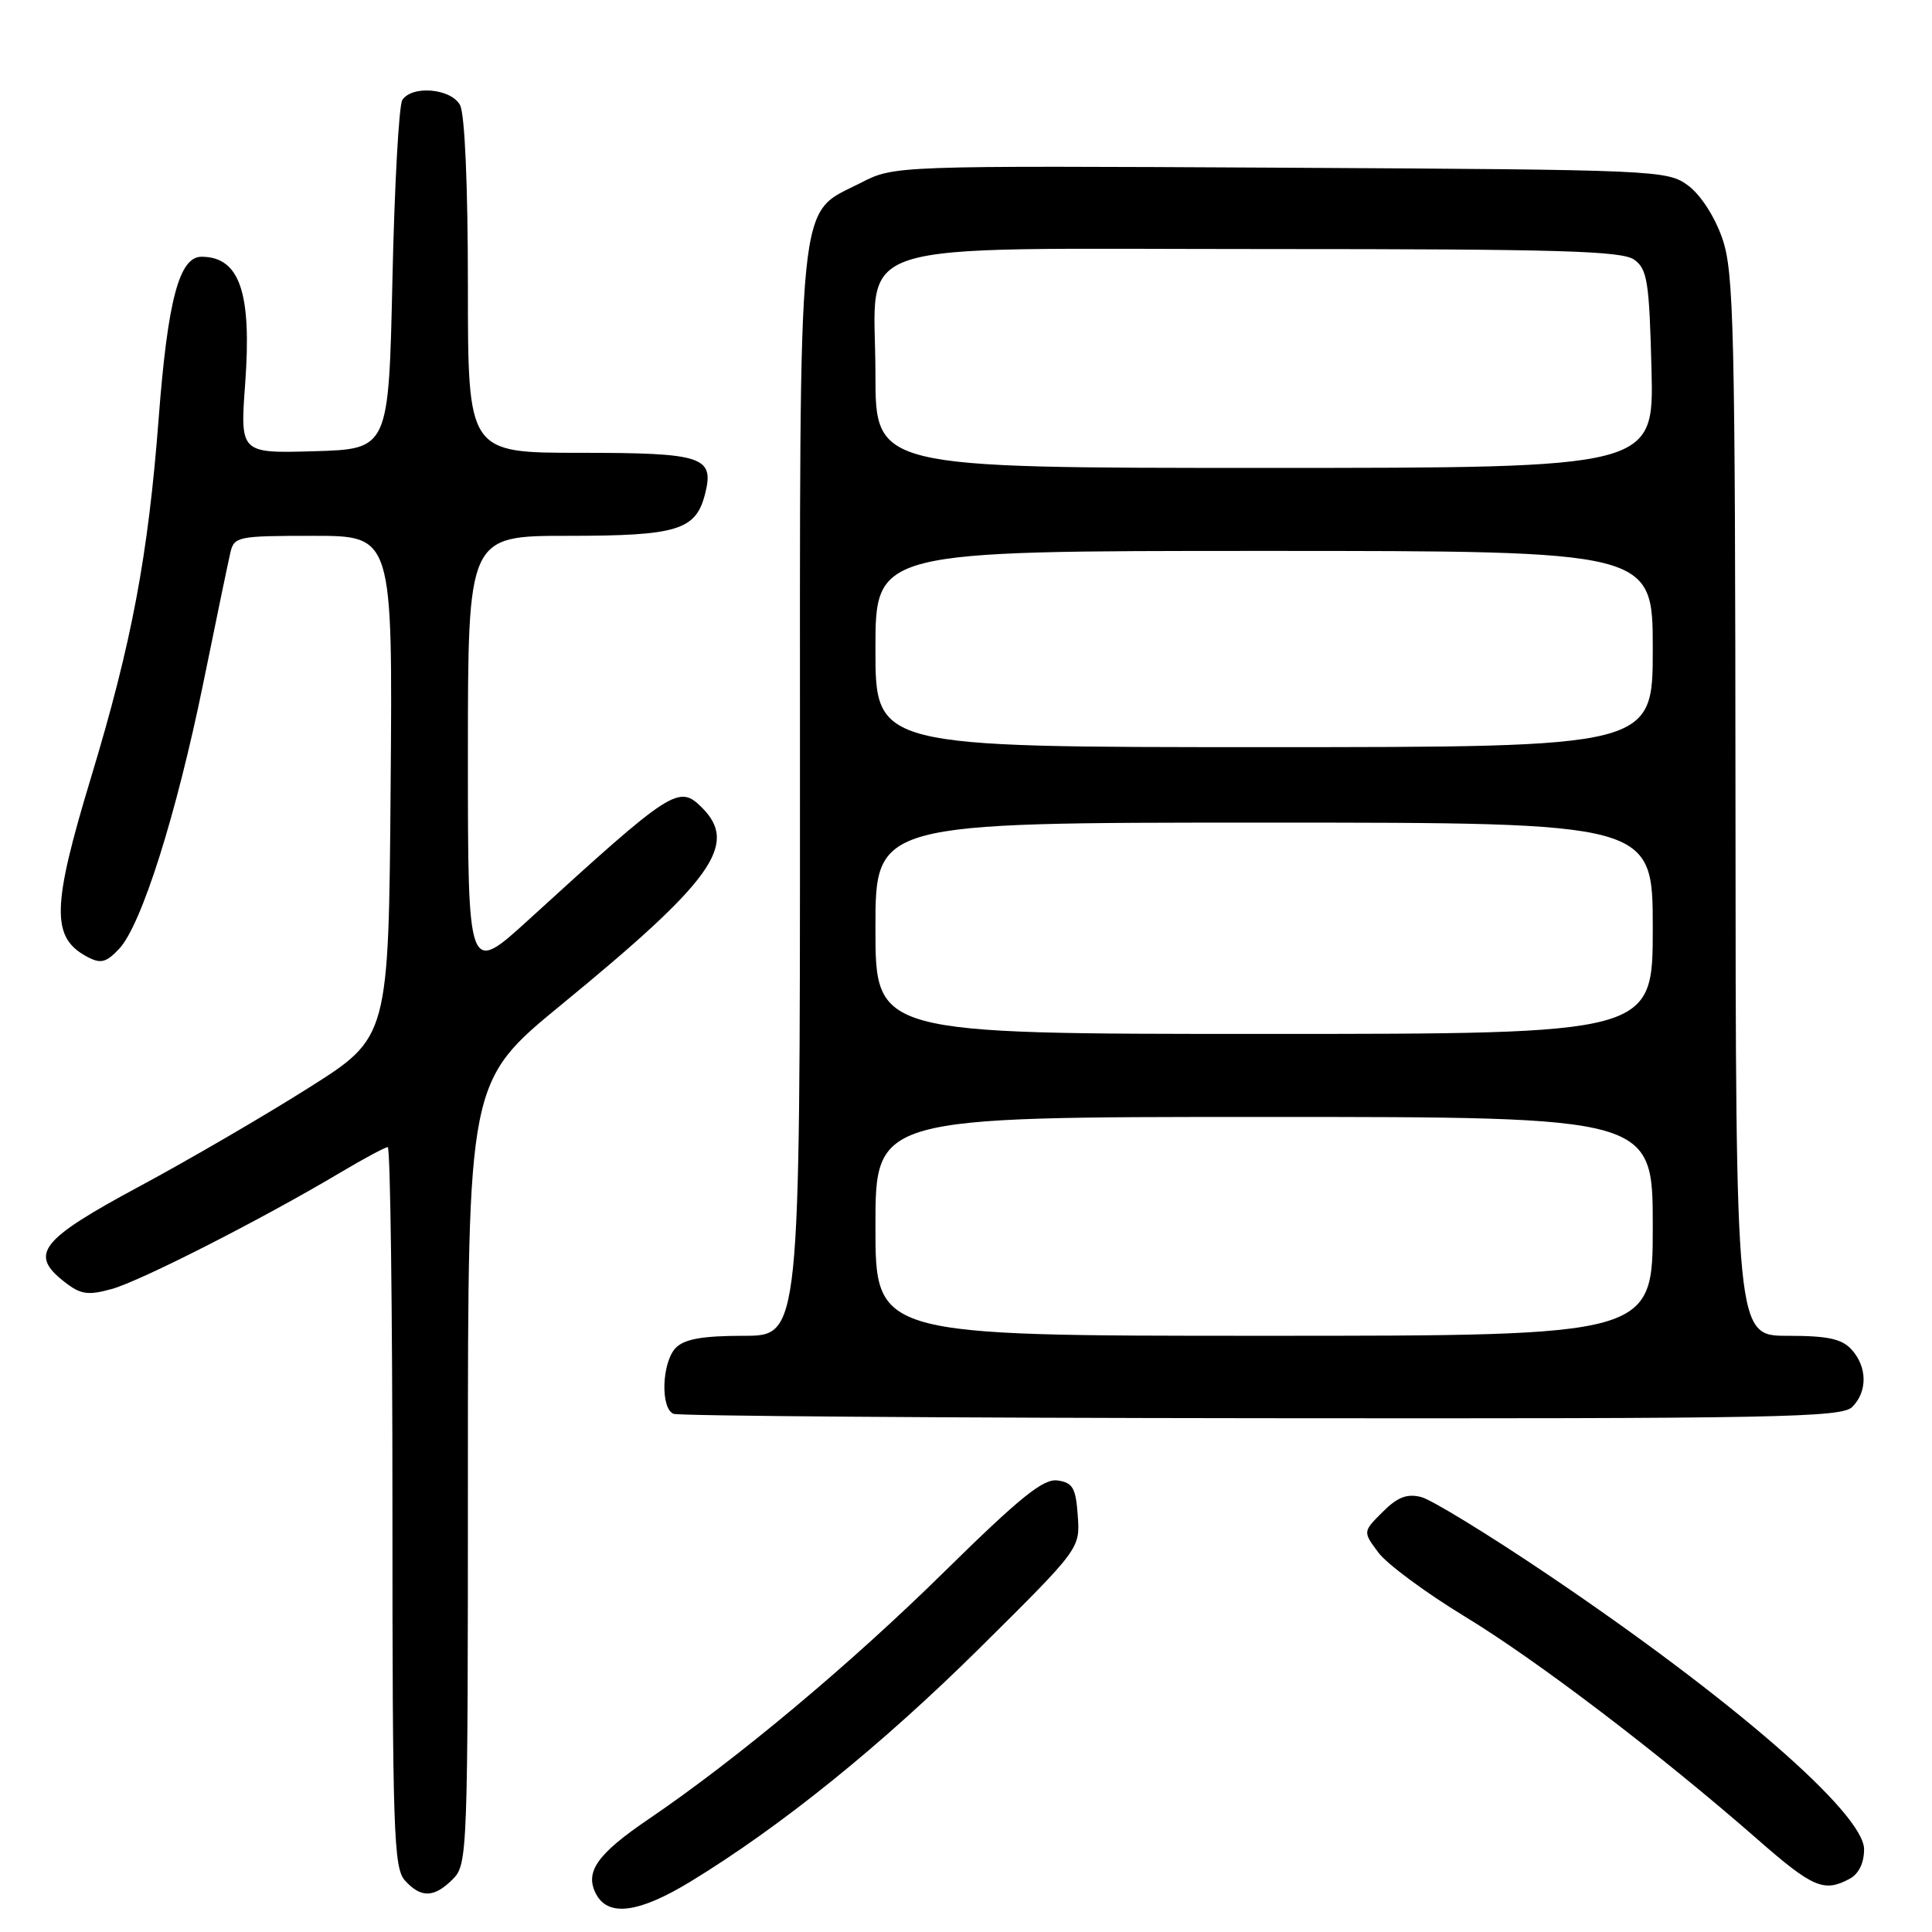 <?xml version="1.0" encoding="UTF-8" standalone="no"?>
<!DOCTYPE svg PUBLIC "-//W3C//DTD SVG 1.1//EN" "http://www.w3.org/Graphics/SVG/1.1/DTD/svg11.dtd" >
<svg xmlns="http://www.w3.org/2000/svg" xmlns:xlink="http://www.w3.org/1999/xlink" version="1.1" viewBox="0 0 256 256">
 <g >
 <path fill="currentColor"
d=" M 91.48 249.33 C 103.52 241.99 116.78 231.28 129.81 218.38 C 143.12 205.19 143.12 205.19 142.81 200.84 C 142.55 197.15 142.15 196.45 140.13 196.17 C 138.25 195.90 135.20 198.36 125.13 208.26 C 112.69 220.51 97.66 233.08 85.99 241.01 C 79.09 245.69 77.43 248.07 79.00 251.00 C 80.61 254.02 84.68 253.47 91.48 249.33 Z  M 60.00 249.00 C 61.95 247.05 62.00 245.67 62.00 195.15 C 62.00 143.29 62.00 143.29 74.38 133.13 C 94.48 116.65 97.88 111.88 93.02 107.02 C 89.94 103.94 89.11 104.48 70.06 121.86 C 62.00 129.21 62.00 129.21 62.00 100.11 C 62.00 71.00 62.00 71.00 75.28 71.00 C 89.78 71.00 92.22 70.25 93.43 65.43 C 94.67 60.50 93.14 60.00 76.88 60.00 C 62.00 60.00 62.00 60.00 62.00 37.93 C 62.00 24.64 61.59 15.10 60.96 13.93 C 59.78 11.72 54.60 11.26 53.31 13.25 C 52.86 13.94 52.27 24.62 52.00 37.00 C 51.50 59.50 51.50 59.50 41.65 59.79 C 31.81 60.07 31.81 60.07 32.49 50.79 C 33.37 38.76 31.76 34.06 26.73 34.02 C 23.75 33.99 22.22 39.75 21.02 55.50 C 19.63 73.65 17.46 85.18 12.08 102.96 C 6.83 120.27 6.76 124.26 11.61 126.81 C 13.36 127.73 14.08 127.54 15.80 125.71 C 18.75 122.56 23.37 107.96 26.94 90.50 C 28.62 82.25 30.23 74.49 30.52 73.25 C 31.02 71.09 31.47 71.00 41.53 71.00 C 52.03 71.00 52.03 71.00 51.76 104.22 C 51.50 137.44 51.50 137.44 41.00 144.08 C 35.22 147.74 25.10 153.64 18.50 157.19 C 5.35 164.26 3.84 166.16 8.47 169.80 C 10.67 171.53 11.59 171.68 14.77 170.81 C 18.54 169.79 34.74 161.54 45.13 155.35 C 48.23 153.51 51.04 152.00 51.38 152.00 C 51.72 152.00 52.00 173.45 52.00 199.67 C 52.00 242.63 52.16 247.52 53.65 249.17 C 55.79 251.53 57.52 251.48 60.00 249.00 Z  M 245.07 248.96 C 246.29 248.31 247.00 246.87 247.00 245.04 C 247.00 240.31 229.53 225.13 205.14 208.67 C 197.24 203.34 189.66 198.70 188.30 198.36 C 186.43 197.89 185.16 198.38 183.20 200.35 C 180.58 202.96 180.58 202.96 182.65 205.73 C 183.78 207.25 188.94 211.06 194.10 214.20 C 203.64 219.99 219.96 232.41 232.91 243.75 C 240.21 250.14 241.69 250.77 245.07 248.96 Z  M 245.43 186.43 C 247.47 184.39 247.43 181.13 245.35 178.83 C 244.05 177.40 242.21 177.00 236.85 177.00 C 230.00 177.00 230.00 177.00 229.96 106.75 C 229.92 43.19 229.75 36.03 228.21 31.58 C 227.20 28.68 225.34 25.81 223.68 24.58 C 220.92 22.55 219.73 22.49 169.68 22.22 C 118.50 21.95 118.50 21.95 114.07 24.22 C 105.52 28.62 106.00 23.82 106.00 105.23 C 106.00 177.00 106.00 177.00 98.57 177.00 C 93.15 177.00 90.72 177.42 89.57 178.57 C 87.70 180.44 87.47 186.62 89.25 187.34 C 89.94 187.62 125.01 187.88 167.18 187.92 C 235.62 187.99 244.03 187.83 245.43 186.43 Z  M 116.00 162.50 C 116.00 148.00 116.00 148.00 167.50 148.00 C 219.00 148.00 219.00 148.00 219.00 162.50 C 219.00 177.00 219.00 177.00 167.50 177.00 C 116.00 177.00 116.00 177.00 116.00 162.50 Z  M 116.00 123.00 C 116.00 109.00 116.00 109.00 167.50 109.00 C 219.00 109.00 219.00 109.00 219.00 123.00 C 219.00 137.00 219.00 137.00 167.50 137.00 C 116.00 137.00 116.00 137.00 116.00 123.00 Z  M 116.00 86.00 C 116.00 73.00 116.00 73.00 167.50 73.00 C 219.00 73.00 219.00 73.00 219.00 86.00 C 219.00 99.00 219.00 99.00 167.50 99.00 C 116.00 99.00 116.00 99.00 116.00 86.00 Z  M 116.00 49.57 C 116.00 31.32 110.73 33.00 167.94 33.00 C 206.64 33.00 214.95 33.24 216.56 34.42 C 218.28 35.67 218.54 37.34 218.83 48.92 C 219.16 62.00 219.16 62.00 167.58 62.00 C 116.00 62.00 116.00 62.00 116.00 49.57 Z "/>
</g>
</svg>
